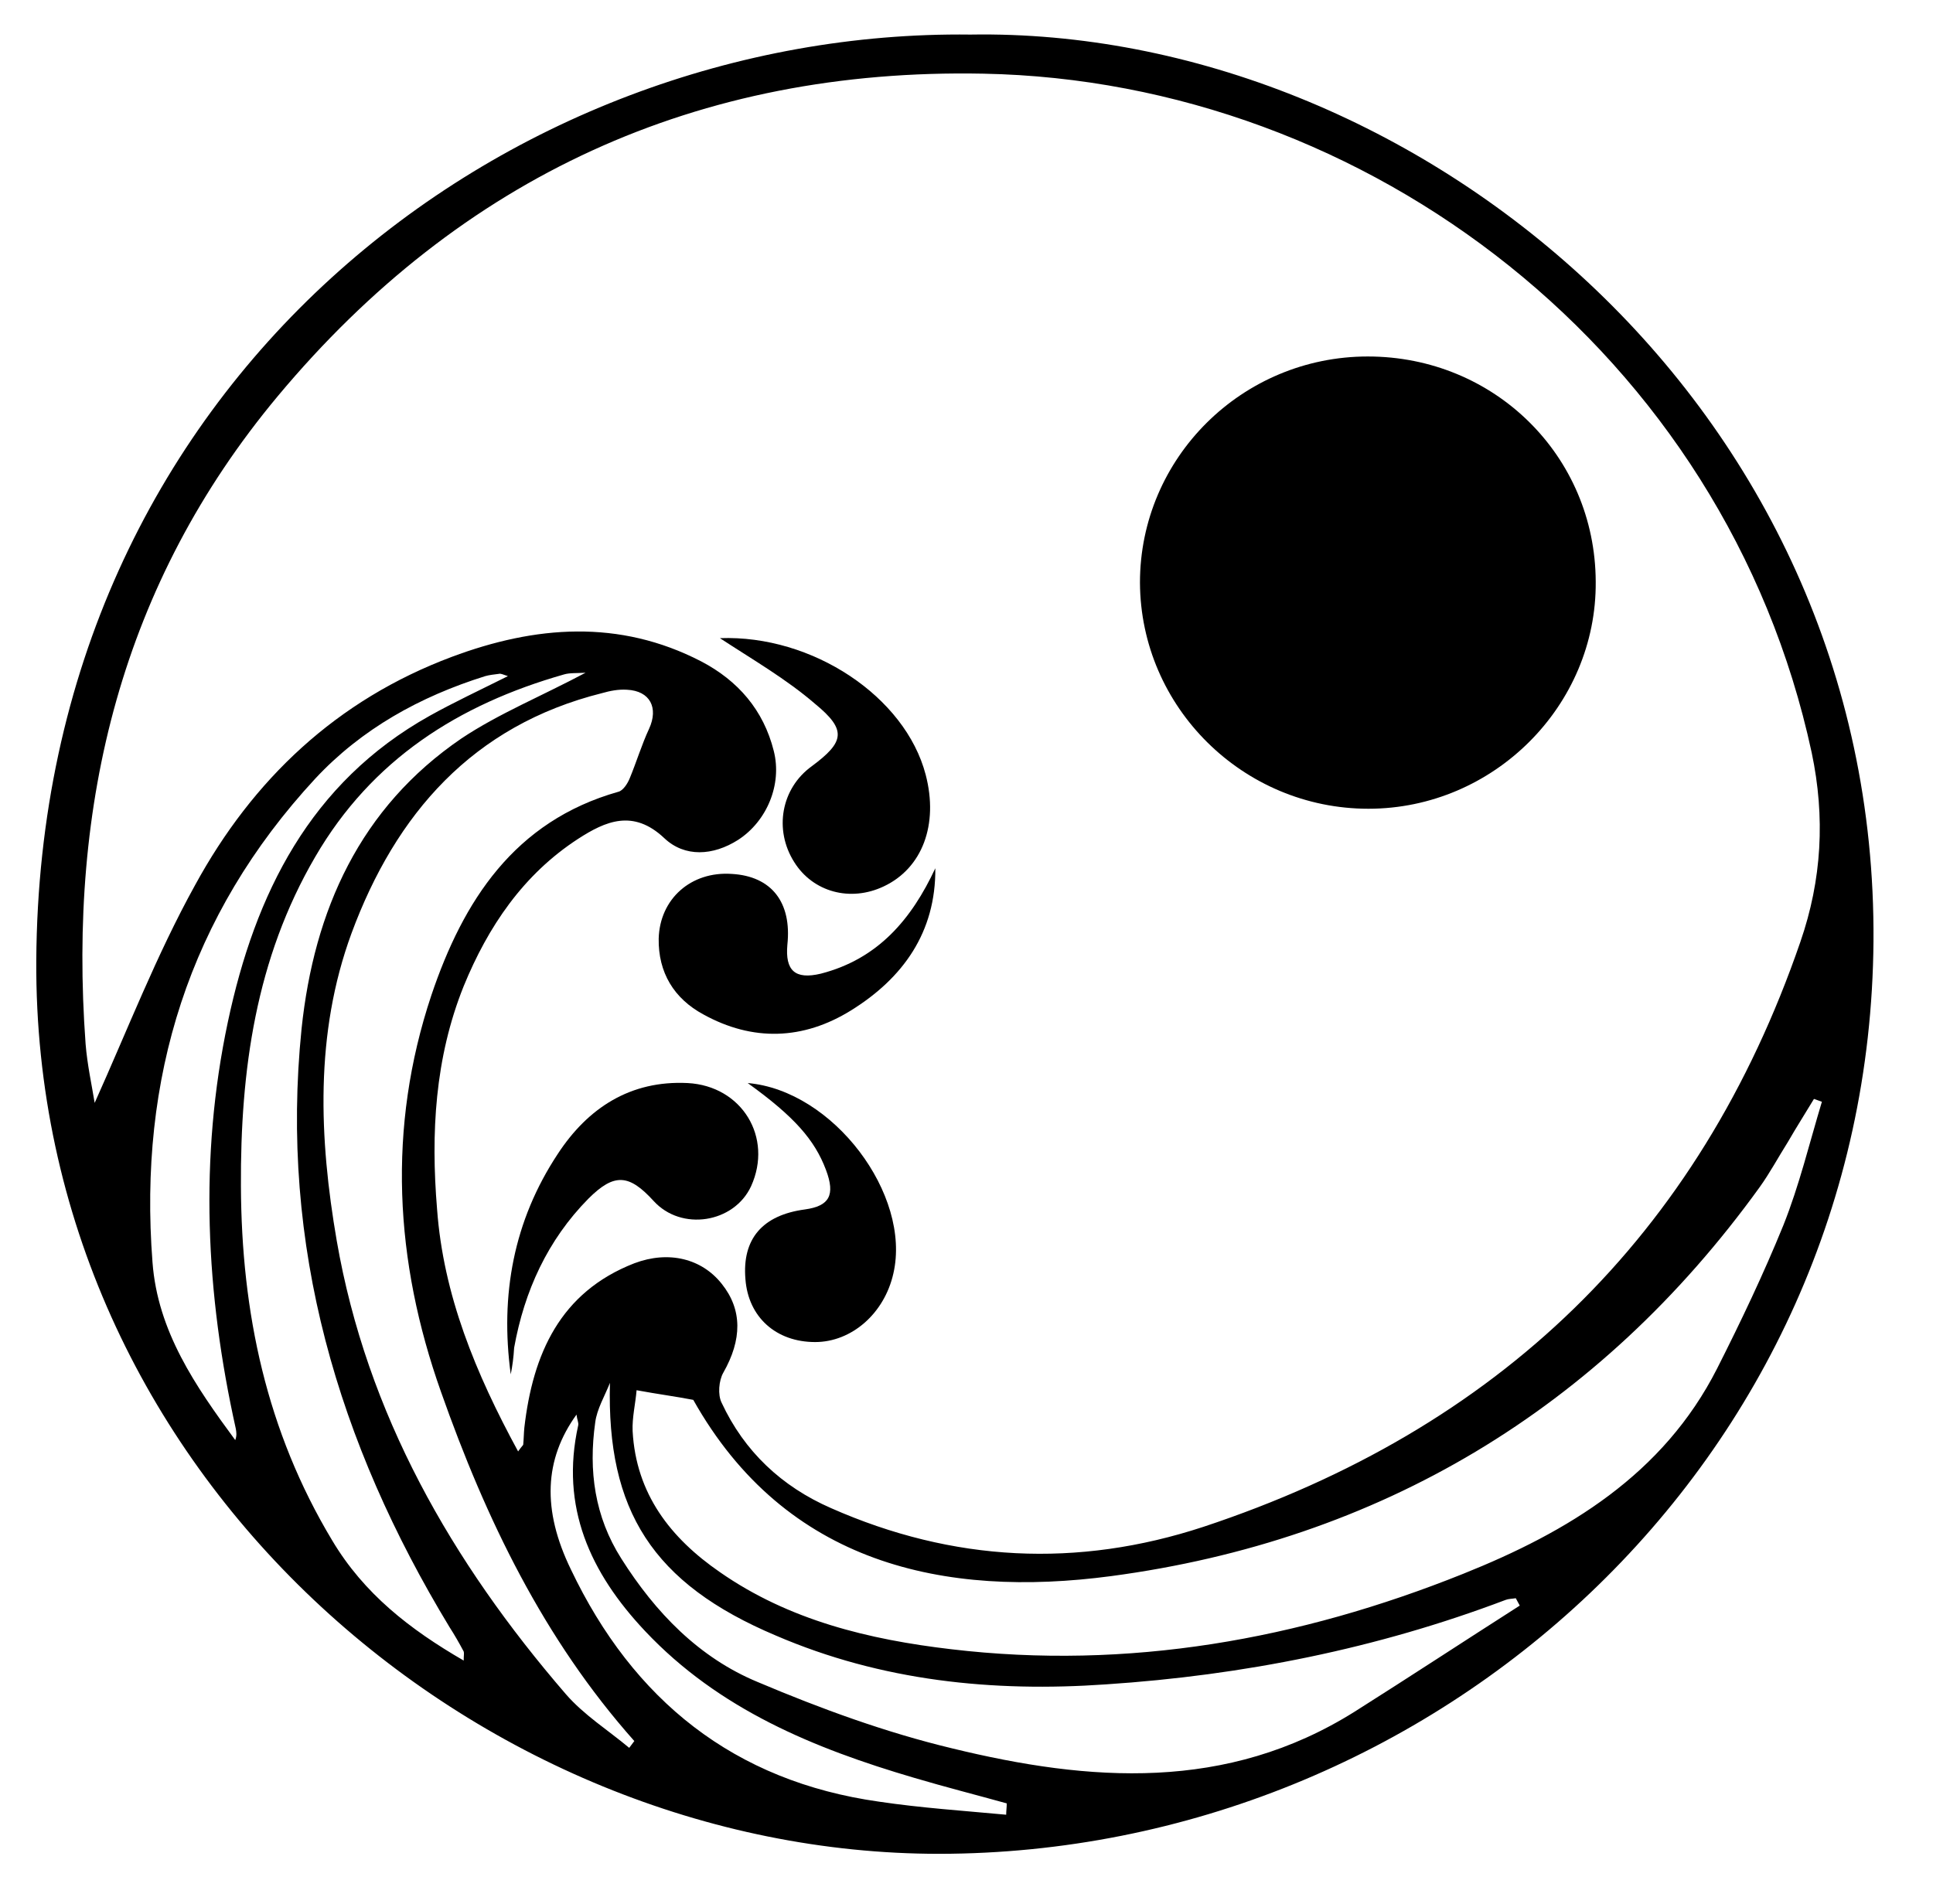 <svg xmlns="http://www.w3.org/2000/svg" viewBox="0 0 341 336"><path fill="currentColor" d="M171.2 6.1c77.9-1.3 160 65 159.3 160-.7 92-77.6 160.9-164.8 161C84.2 327.1 5.9 260 6.4 169.5 7 67.2 89.6 5.1 171.2 6.1zm-79.8 250c.7-1 .9-1.1.9-1.2.1-1 .1-2 .2-3 1.5-13 6.3-23.9 19.4-29 6.1-2.3 11.9-.8 15.4 3.6 3.7 4.6 3.6 9.9.3 15.7-.8 1.4-1 3.9-.3 5.3 4 8.6 10.6 14.8 19.3 18.6 21.5 9.5 43.5 10.6 65.7 3.3 51.9-17.2 87.4-51.2 105.3-103.2 3.8-11 4.4-22 2-33.4C304.4 62.2 241.2 14.3 173.5 13 123.1 12 81.3 31.2 49 69.9 21.4 103 12 141.8 15.1 184.2c.3 3.7 1.1 7.3 1.6 10.4 5.8-12.9 10.9-26.1 17.7-38.4 10.2-18.7 25-32.7 45.3-40.3 14.7-5.5 29.5-6.7 44 .8 6.5 3.4 11 8.6 12.8 15.8 1.5 5.9-1.2 12.4-6.3 15.7-4.4 2.8-9.4 3.1-13-.3-5.5-5.2-10.4-3-15.2.1-9.7 6.3-15.9 15.5-20.2 26-5.1 12.7-5.8 26-4.7 39.3 1.1 15.2 6.8 29 14.3 42.8zm20.9-10.8c-.2 2.4-.8 4.8-.7 7.2.6 11.1 6.7 18.9 15.4 24.9 12.2 8.5 26.3 11.9 40.8 13.6 31.2 3.7 61.4-1.7 90.3-13.3 18.5-7.4 35.3-17.5 44.8-36.2 4.2-8.3 8.2-16.7 11.7-25.3 2.8-7 4.6-14.5 6.8-21.8-.5-.2-.9-.3-1.4-.5-1.5 2.5-3.1 5-4.6 7.6-1.7 2.7-3.2 5.5-5 8-28.3 39.2-67.1 62.3-114.4 68.6-29.4 3.9-57.4-2.1-73.7-31.1-3.1-.6-6.2-1-10-1.7zm-1.3 63.1l.9-1.2c-16-18-26.2-39.2-34.1-61.6-8.2-23.1-9.5-46.6-1.7-70 5.6-16.6 14.6-30.7 33-35.9.8-.2 1.6-1.4 2-2.4 1.2-2.9 2.1-5.9 3.4-8.7 1.7-3.7.2-6.7-3.9-6.9-1.5-.1-3 .2-4.4.6-22.8 5.7-36.4 21.3-44.2 42.4-6.5 17.7-5.7 36.2-2.6 54.2 5.3 30.6 20.3 56.7 40.4 80 3.2 3.7 7.5 6.4 11.2 9.5zm-3.4-64.4c-.9 2.3-2.3 4.6-2.6 7-1.2 8.5-.1 16.6 4.6 24 6 9.5 13.7 17.5 24.1 21.8 11.1 4.7 22.6 8.9 34.3 11.7 24.2 5.9 48.4 7.7 71-6.5 9.8-6.2 19.4-12.5 29.1-18.7-.2-.4-.5-.9-.7-1.3-.6.1-1.3.1-1.8.3-22.7 8.6-46.3 13.3-70.5 14.9-20 1.4-39.6-.6-58.2-8.6-21.8-9.2-29.9-22.1-29.3-44.6zm-4.3-125.3c-1.6.1-2.8 0-3.8.3-18.6 5.3-33.9 15-43.9 32.2-10.5 18-13.2 37.7-13.1 58.1.1 22.3 4.5 43.2 16.1 62.5 5.6 9.4 13.7 15.7 23.2 21.2 0-.9.1-1.3 0-1.6-.8-1.5-1.6-2.9-2.5-4.3-19.7-32.5-30-67.3-26.1-105.6 2.2-20.9 10.3-39 28.2-51.2 6.6-4.4 14.2-7.5 21.9-11.6zm-13.7.6c-.9-.3-1.3-.5-1.6-.4-.8.1-1.7.2-2.4.4-11.5 3.6-21.8 9.3-30 18.1-22.3 24.1-31.2 52.9-28.7 85.3.9 12.2 7.6 21.9 14.6 31.4.3-.8.2-1.4.1-2-5.3-23.8-6.5-47.8-1.4-71.8 4.8-22.6 14.5-42.2 35.6-54 4.3-2.4 8.8-4.5 13.8-7zm87.9 200.9c0-.7.1-1.3.1-2-5.4-1.5-10.9-2.9-16.3-4.5-17.7-5.2-34.5-12.1-47.5-25.9-9.7-10.3-15-21.9-11.8-36.3.1-.5-.2-1-.3-1.9-5.7 7.9-6.1 16.8-1 27.3 11 23.1 28.8 37.4 54.4 41 7.4 1.1 14.9 1.6 22.4 2.3z"/><path d="M241.3 62.9c22.3 0 40.1 17.5 40.2 39.7.2 21.9-18 40.1-40.1 40.1s-40.2-17.9-40.3-39.9c0-22 18-39.9 40.2-39.9zM90.1 242.5c-1.9-14 .5-27.1 8.3-38.9 5.3-8.1 12.8-13 22.9-12.5 9.6.5 15.1 9.6 11.2 18.2-3 6.5-12.3 8-17.2 2.6-4.3-4.7-6.9-5-11.5-.4-7.2 7.3-11.3 16.3-13.1 26.3-.1 1.7-.3 3.2-.6 4.7zM127 112.6c16.3-.6 32.7 10.3 36.3 24.1 2.3 8.8-.6 16.5-7.4 19.7-5.9 2.8-12.5 1-15.8-4.3-3.6-5.7-2.3-13 3.1-16.9 5.8-4.3 6.2-6.4.6-11-5.1-4.4-11-7.8-16.8-11.6z"/><path d="M165 153.2c.1 11.3-5.7 19.4-14.9 25.1-8.4 5.2-17.3 5.5-26 .7-5.2-2.8-8-7.4-7.9-13.4.2-7 5.7-11.9 12.9-11.4 7 .4 10.6 5 9.8 12.5-.4 4.5 1.3 6.2 5.9 5.1 10.1-2.6 16-9.6 20.2-18.6zM131.9 191.1c15.1 1.3 28.9 19.7 25.7 33.6-1.6 7.1-7.4 12.1-13.8 12.1-6.9 0-11.8-4.4-12.3-11.1-.6-7.1 3-11.3 10.5-12.3 4.3-.6 5.4-2.5 3.7-7-2-5.3-5.6-9.4-13.8-15.3z"/></svg>